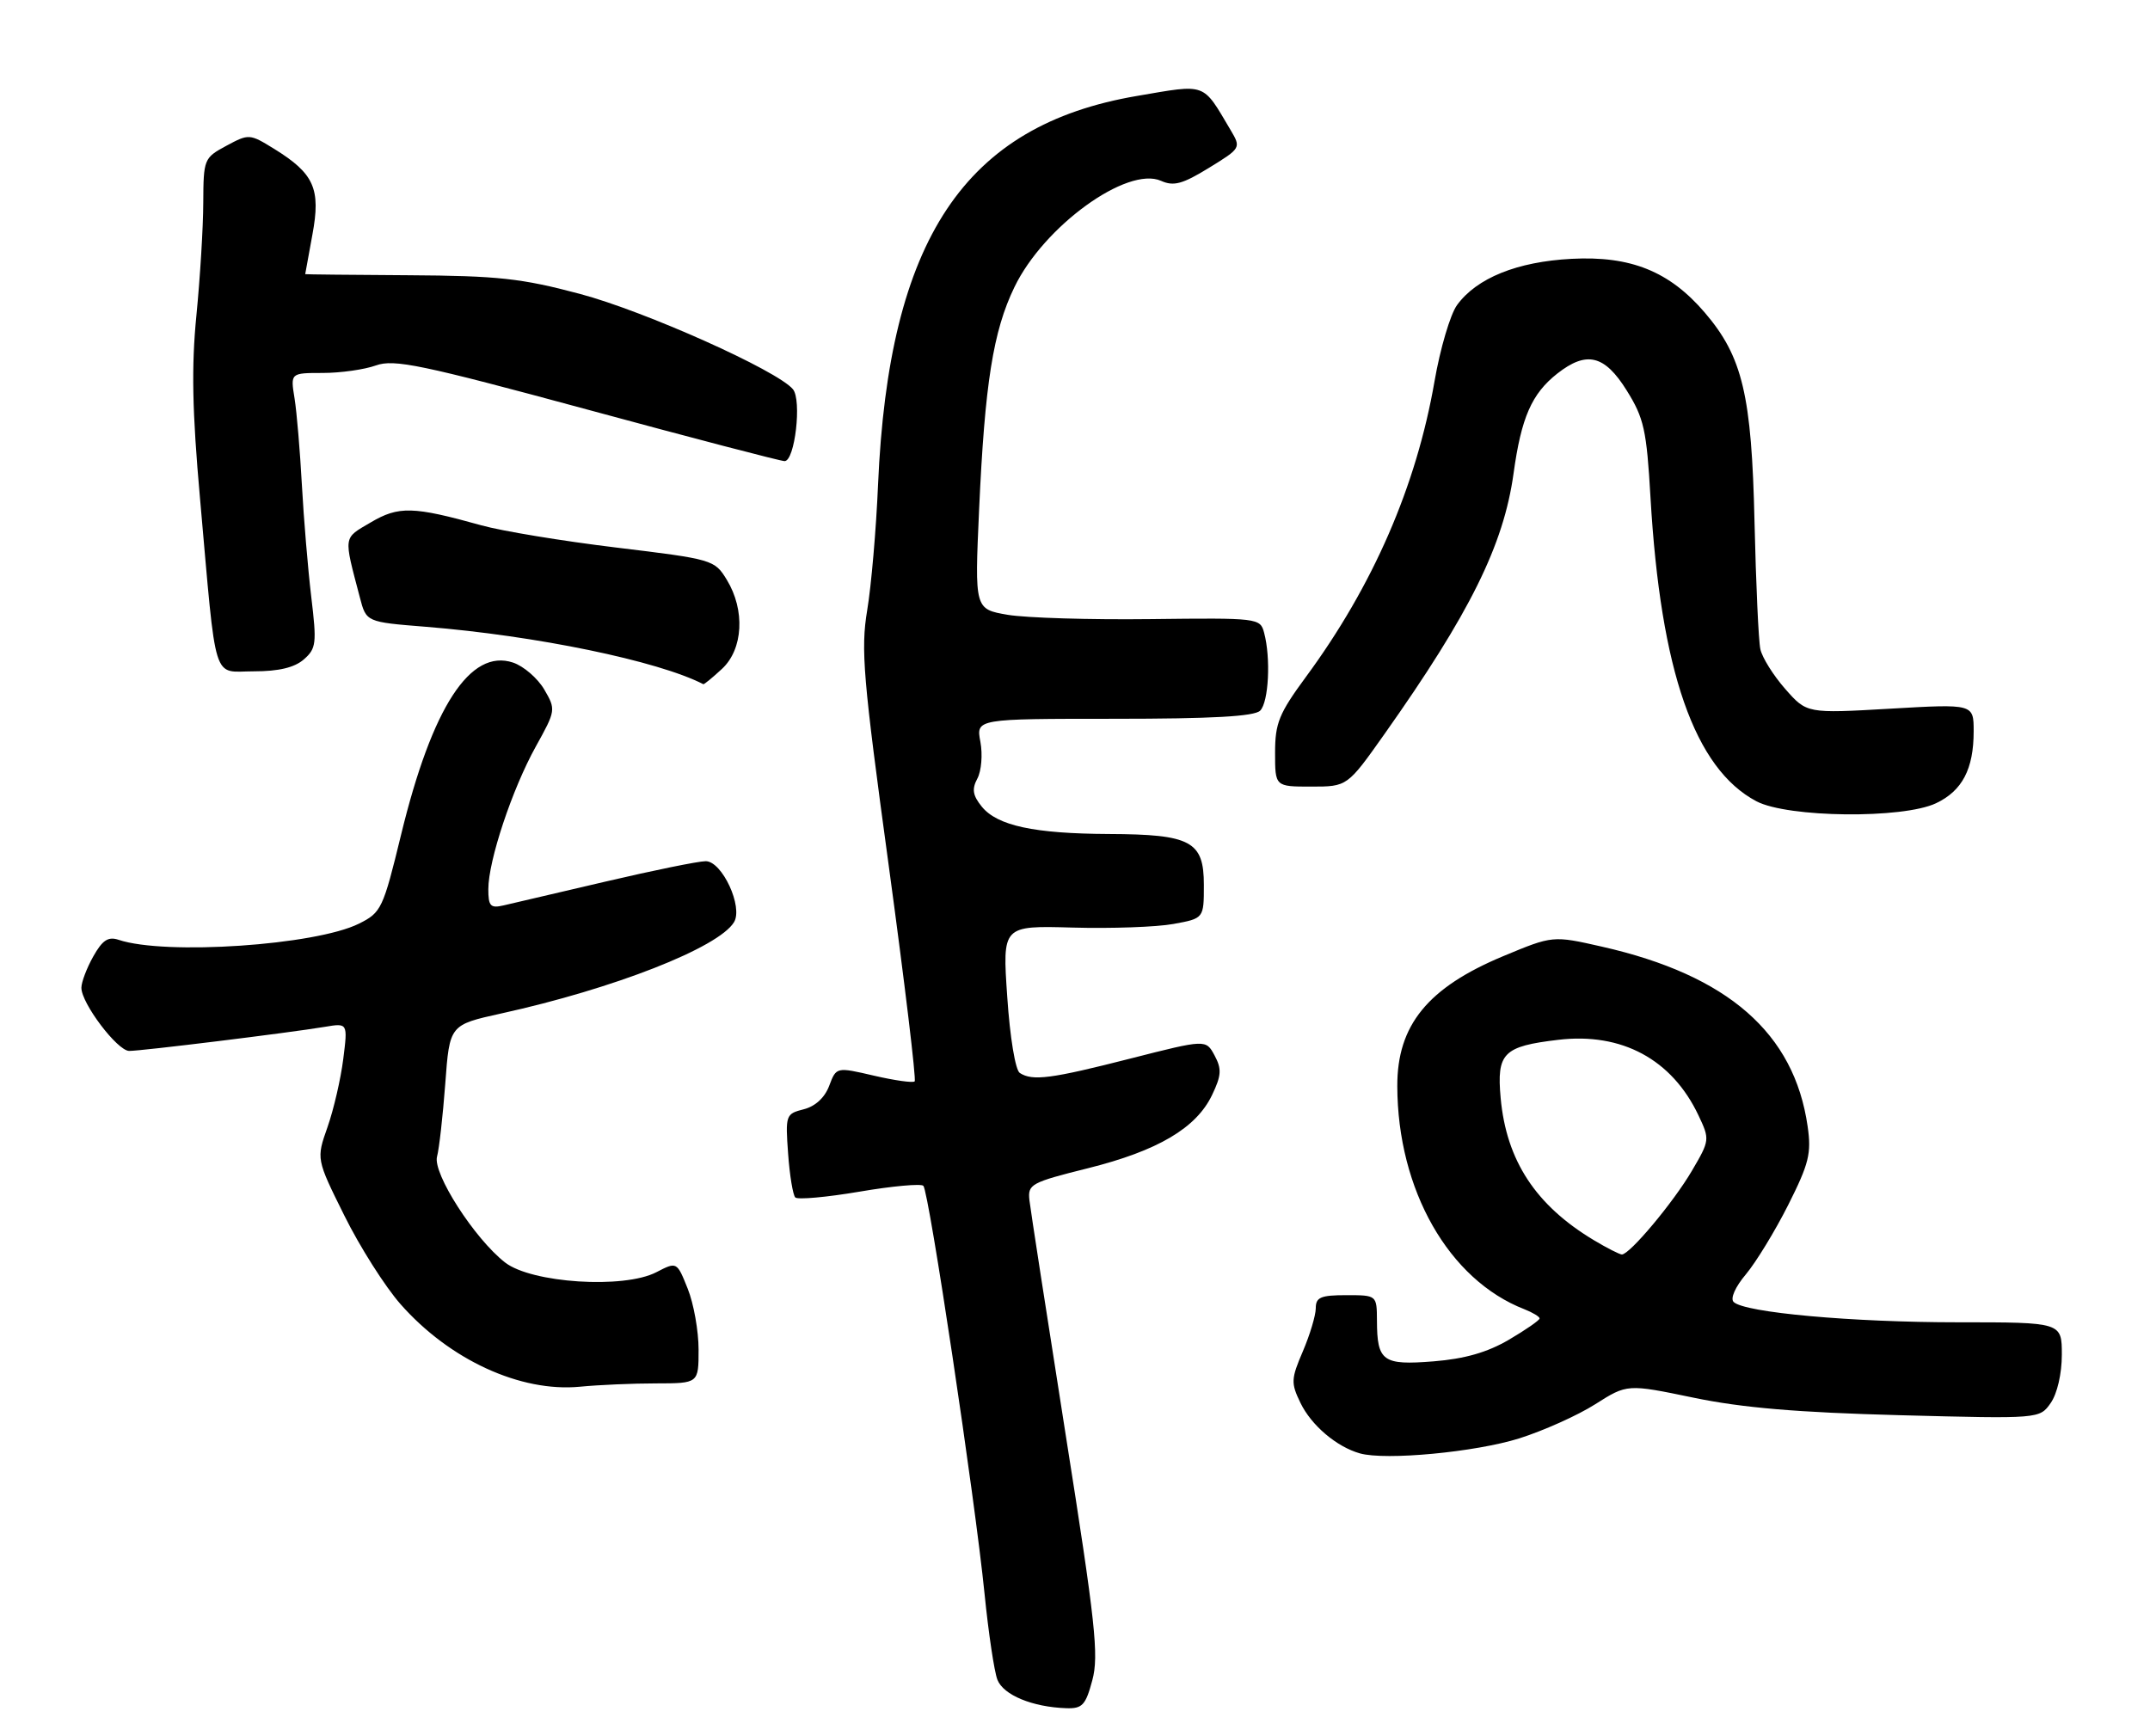 <?xml version="1.0" encoding="UTF-8" standalone="no"?>
<!DOCTYPE svg PUBLIC "-//W3C//DTD SVG 1.1//EN" "http://www.w3.org/Graphics/SVG/1.1/DTD/svg11.dtd" >
<svg xmlns="http://www.w3.org/2000/svg" xmlns:xlink="http://www.w3.org/1999/xlink" version="1.1" viewBox="0 0 317 256">
 <g >
 <path fill="currentColor"
d=" M 161.05 247.80 C 162.04 244.15 161.52 239.36 157.12 211.55 C 154.34 193.92 151.94 178.38 151.78 177.00 C 151.52 174.64 151.99 174.38 160.41 172.28 C 170.70 169.71 176.38 166.36 178.71 161.48 C 180.09 158.60 180.15 157.64 179.08 155.65 C 177.80 153.27 177.80 153.27 166.65 156.11 C 154.97 159.09 152.24 159.45 150.36 158.23 C 149.71 157.81 148.91 153.00 148.51 147.00 C 147.79 136.50 147.79 136.50 158.15 136.79 C 163.84 136.95 170.53 136.71 173.00 136.26 C 177.50 135.44 177.50 135.44 177.50 130.50 C 177.50 124.06 175.61 123.04 163.50 122.99 C 152.49 122.94 147.05 121.77 144.76 118.96 C 143.41 117.29 143.27 116.37 144.11 114.80 C 144.70 113.70 144.90 111.26 144.55 109.39 C 143.91 106.00 143.91 106.00 164.25 106.00 C 178.75 106.00 184.95 105.65 185.80 104.80 C 187.06 103.54 187.39 97.05 186.38 93.30 C 185.81 91.15 185.51 91.11 169.65 91.30 C 160.77 91.41 151.30 91.12 148.60 90.67 C 143.70 89.83 143.70 89.83 144.36 75.17 C 145.20 56.58 146.43 48.82 149.57 42.34 C 153.90 33.36 166.20 24.45 171.19 26.67 C 173.05 27.50 174.35 27.15 178.24 24.76 C 182.99 21.84 183.00 21.81 181.43 19.16 C 177.25 12.11 177.99 12.38 167.63 14.15 C 142.21 18.47 131.03 35.27 129.46 71.50 C 129.18 78.10 128.46 86.42 127.86 90.00 C 126.90 95.79 127.25 99.94 131.05 127.76 C 133.39 144.95 135.11 159.22 134.86 159.47 C 134.62 159.72 131.92 159.34 128.86 158.63 C 123.31 157.34 123.31 157.34 122.26 160.12 C 121.60 161.88 120.20 163.16 118.49 163.59 C 115.86 164.25 115.79 164.45 116.20 170.12 C 116.43 173.33 116.91 176.24 117.26 176.59 C 117.61 176.94 121.86 176.56 126.70 175.74 C 131.54 174.91 135.79 174.53 136.14 174.87 C 136.96 175.67 143.76 221.03 145.16 235.00 C 145.74 240.78 146.59 246.50 147.06 247.71 C 147.94 249.97 152.22 251.74 157.21 251.91 C 159.58 251.99 160.07 251.46 161.05 247.80 Z  M 224.00 212.12 C 227.57 210.99 232.62 208.73 235.21 207.08 C 239.92 204.09 239.92 204.09 249.71 206.12 C 256.87 207.61 265.04 208.30 280.11 208.70 C 300.72 209.24 300.72 209.24 302.36 206.90 C 303.32 205.52 304.00 202.59 304.00 199.78 C 304.00 195.00 304.00 195.00 288.72 195.00 C 273.04 195.00 257.19 193.57 255.61 192.00 C 255.09 191.49 255.85 189.78 257.43 187.91 C 258.91 186.14 261.72 181.54 263.66 177.69 C 266.72 171.60 267.10 170.09 266.52 166.10 C 264.55 152.36 254.78 143.82 236.22 139.61 C 228.95 137.96 228.95 137.96 221.65 141.00 C 210.51 145.64 205.99 151.19 206.02 160.18 C 206.06 175.48 213.61 188.74 224.75 193.07 C 225.99 193.56 227.00 194.17 227.00 194.43 C 227.00 194.70 224.96 196.11 222.46 197.58 C 219.28 199.44 215.96 200.39 211.36 200.76 C 203.88 201.36 203.04 200.76 203.02 194.75 C 203.00 191.00 203.00 191.00 198.50 191.00 C 194.73 191.00 194.00 191.31 194.00 192.92 C 194.00 193.97 193.14 196.83 192.10 199.27 C 190.35 203.35 190.32 203.95 191.74 206.88 C 193.34 210.20 197.07 213.36 200.50 214.33 C 204.29 215.40 217.52 214.15 224.00 212.12 Z  M 96.75 204.01 C 103.00 204.00 103.00 204.00 103.00 199.02 C 103.00 196.28 102.28 192.24 101.40 190.05 C 99.80 186.05 99.80 186.05 96.76 187.62 C 91.97 190.10 78.38 189.22 74.47 186.18 C 69.96 182.67 63.76 173.01 64.44 170.55 C 64.75 169.42 65.29 164.59 65.65 159.82 C 66.29 151.14 66.29 151.14 73.89 149.46 C 90.49 145.81 105.93 139.76 108.22 136.00 C 109.60 133.75 106.47 127.00 104.05 127.00 C 102.99 127.00 96.36 128.35 89.31 130.00 C 82.27 131.65 75.49 133.23 74.25 133.52 C 72.31 133.97 72.00 133.63 72.00 131.12 C 72.00 126.93 75.51 116.38 79.00 110.09 C 81.96 104.76 81.97 104.64 80.24 101.67 C 79.27 100.02 77.20 98.23 75.64 97.71 C 69.34 95.61 63.72 104.25 59.14 123.08 C 56.48 134.03 56.22 134.57 52.93 136.21 C 46.54 139.40 24.37 140.90 17.50 138.60 C 15.95 138.08 15.11 138.63 13.75 141.05 C 12.79 142.76 12.00 144.84 12.00 145.67 C 12.00 147.96 17.29 154.95 19.04 154.98 C 20.76 155.00 42.61 152.31 47.89 151.43 C 51.28 150.86 51.28 150.86 50.61 156.18 C 50.24 159.11 49.20 163.62 48.29 166.21 C 46.63 170.92 46.63 170.92 50.77 179.26 C 53.04 183.85 56.77 189.73 59.05 192.32 C 66.28 200.53 76.73 205.34 85.50 204.50 C 88.25 204.23 93.31 204.01 96.75 204.01 Z  M 285.46 118.45 C 289.32 116.62 291.00 113.41 291.00 107.85 C 291.00 103.80 291.00 103.80 278.70 104.51 C 266.40 105.22 266.40 105.22 263.21 101.59 C 261.46 99.60 259.81 96.96 259.55 95.73 C 259.28 94.50 258.90 86.08 258.69 77.00 C 258.27 58.27 256.93 52.61 251.35 46.09 C 246.14 40.01 240.43 37.71 231.71 38.17 C 223.68 38.59 217.71 41.01 214.82 45.00 C 213.83 46.38 212.34 51.42 211.51 56.22 C 208.83 71.69 202.44 86.39 192.55 99.82 C 188.58 105.22 188.00 106.64 188.00 111.00 C 188.00 116.00 188.00 116.00 193.32 116.00 C 198.65 116.00 198.65 116.00 204.13 108.25 C 216.73 90.42 221.69 80.40 223.16 69.83 C 224.30 61.56 225.84 58.06 229.61 55.09 C 233.93 51.70 236.59 52.35 239.85 57.59 C 242.39 61.66 242.78 63.41 243.35 73.34 C 244.84 98.98 249.86 113.36 258.98 118.17 C 263.60 120.59 280.56 120.78 285.46 118.45 Z  M 106.45 98.64 C 109.58 95.74 109.89 89.97 107.16 85.50 C 105.36 82.55 105.10 82.47 90.88 80.75 C 82.93 79.79 73.97 78.31 70.97 77.47 C 60.90 74.66 58.78 74.61 54.66 77.04 C 50.56 79.45 50.64 78.90 53.06 88.11 C 54.00 91.73 54.00 91.73 62.75 92.43 C 79.03 93.74 97.03 97.46 103.70 100.90 C 103.81 100.95 105.05 99.94 106.45 98.64 Z  M 44.79 97.25 C 46.63 95.64 46.72 94.89 45.89 88.00 C 45.40 83.88 44.78 76.45 44.51 71.50 C 44.24 66.55 43.76 60.81 43.43 58.75 C 42.82 55.00 42.82 55.00 47.59 55.00 C 50.21 55.00 53.74 54.50 55.43 53.89 C 58.11 52.93 62.10 53.76 86.57 60.39 C 102.00 64.58 115.10 68.00 115.68 68.00 C 117.20 68.00 118.24 59.00 116.91 57.40 C 114.62 54.64 95.06 45.88 85.50 43.34 C 76.87 41.04 73.41 40.67 60.25 40.59 C 51.86 40.54 45.00 40.47 45.00 40.43 C 45.00 40.40 45.48 37.78 46.06 34.61 C 47.32 27.83 46.32 25.60 40.42 21.95 C 36.80 19.72 36.70 19.71 33.37 21.50 C 30.07 23.28 30.00 23.46 29.97 29.91 C 29.96 33.53 29.50 41.00 28.96 46.50 C 28.21 54.09 28.34 60.60 29.49 73.50 C 31.97 101.41 31.22 99.00 37.45 99.00 C 41.09 99.00 43.41 98.45 44.79 97.25 Z  M 235.00 182.89 C 226.43 177.75 222.10 171.15 221.26 161.93 C 220.66 155.29 221.63 154.30 229.78 153.34 C 239.12 152.24 246.51 156.22 250.42 164.47 C 252.11 168.04 252.10 168.16 249.45 172.67 C 246.73 177.31 240.29 185.00 239.13 185.00 C 238.79 184.99 236.93 184.05 235.00 182.89 Z "/>
</g>
</svg>